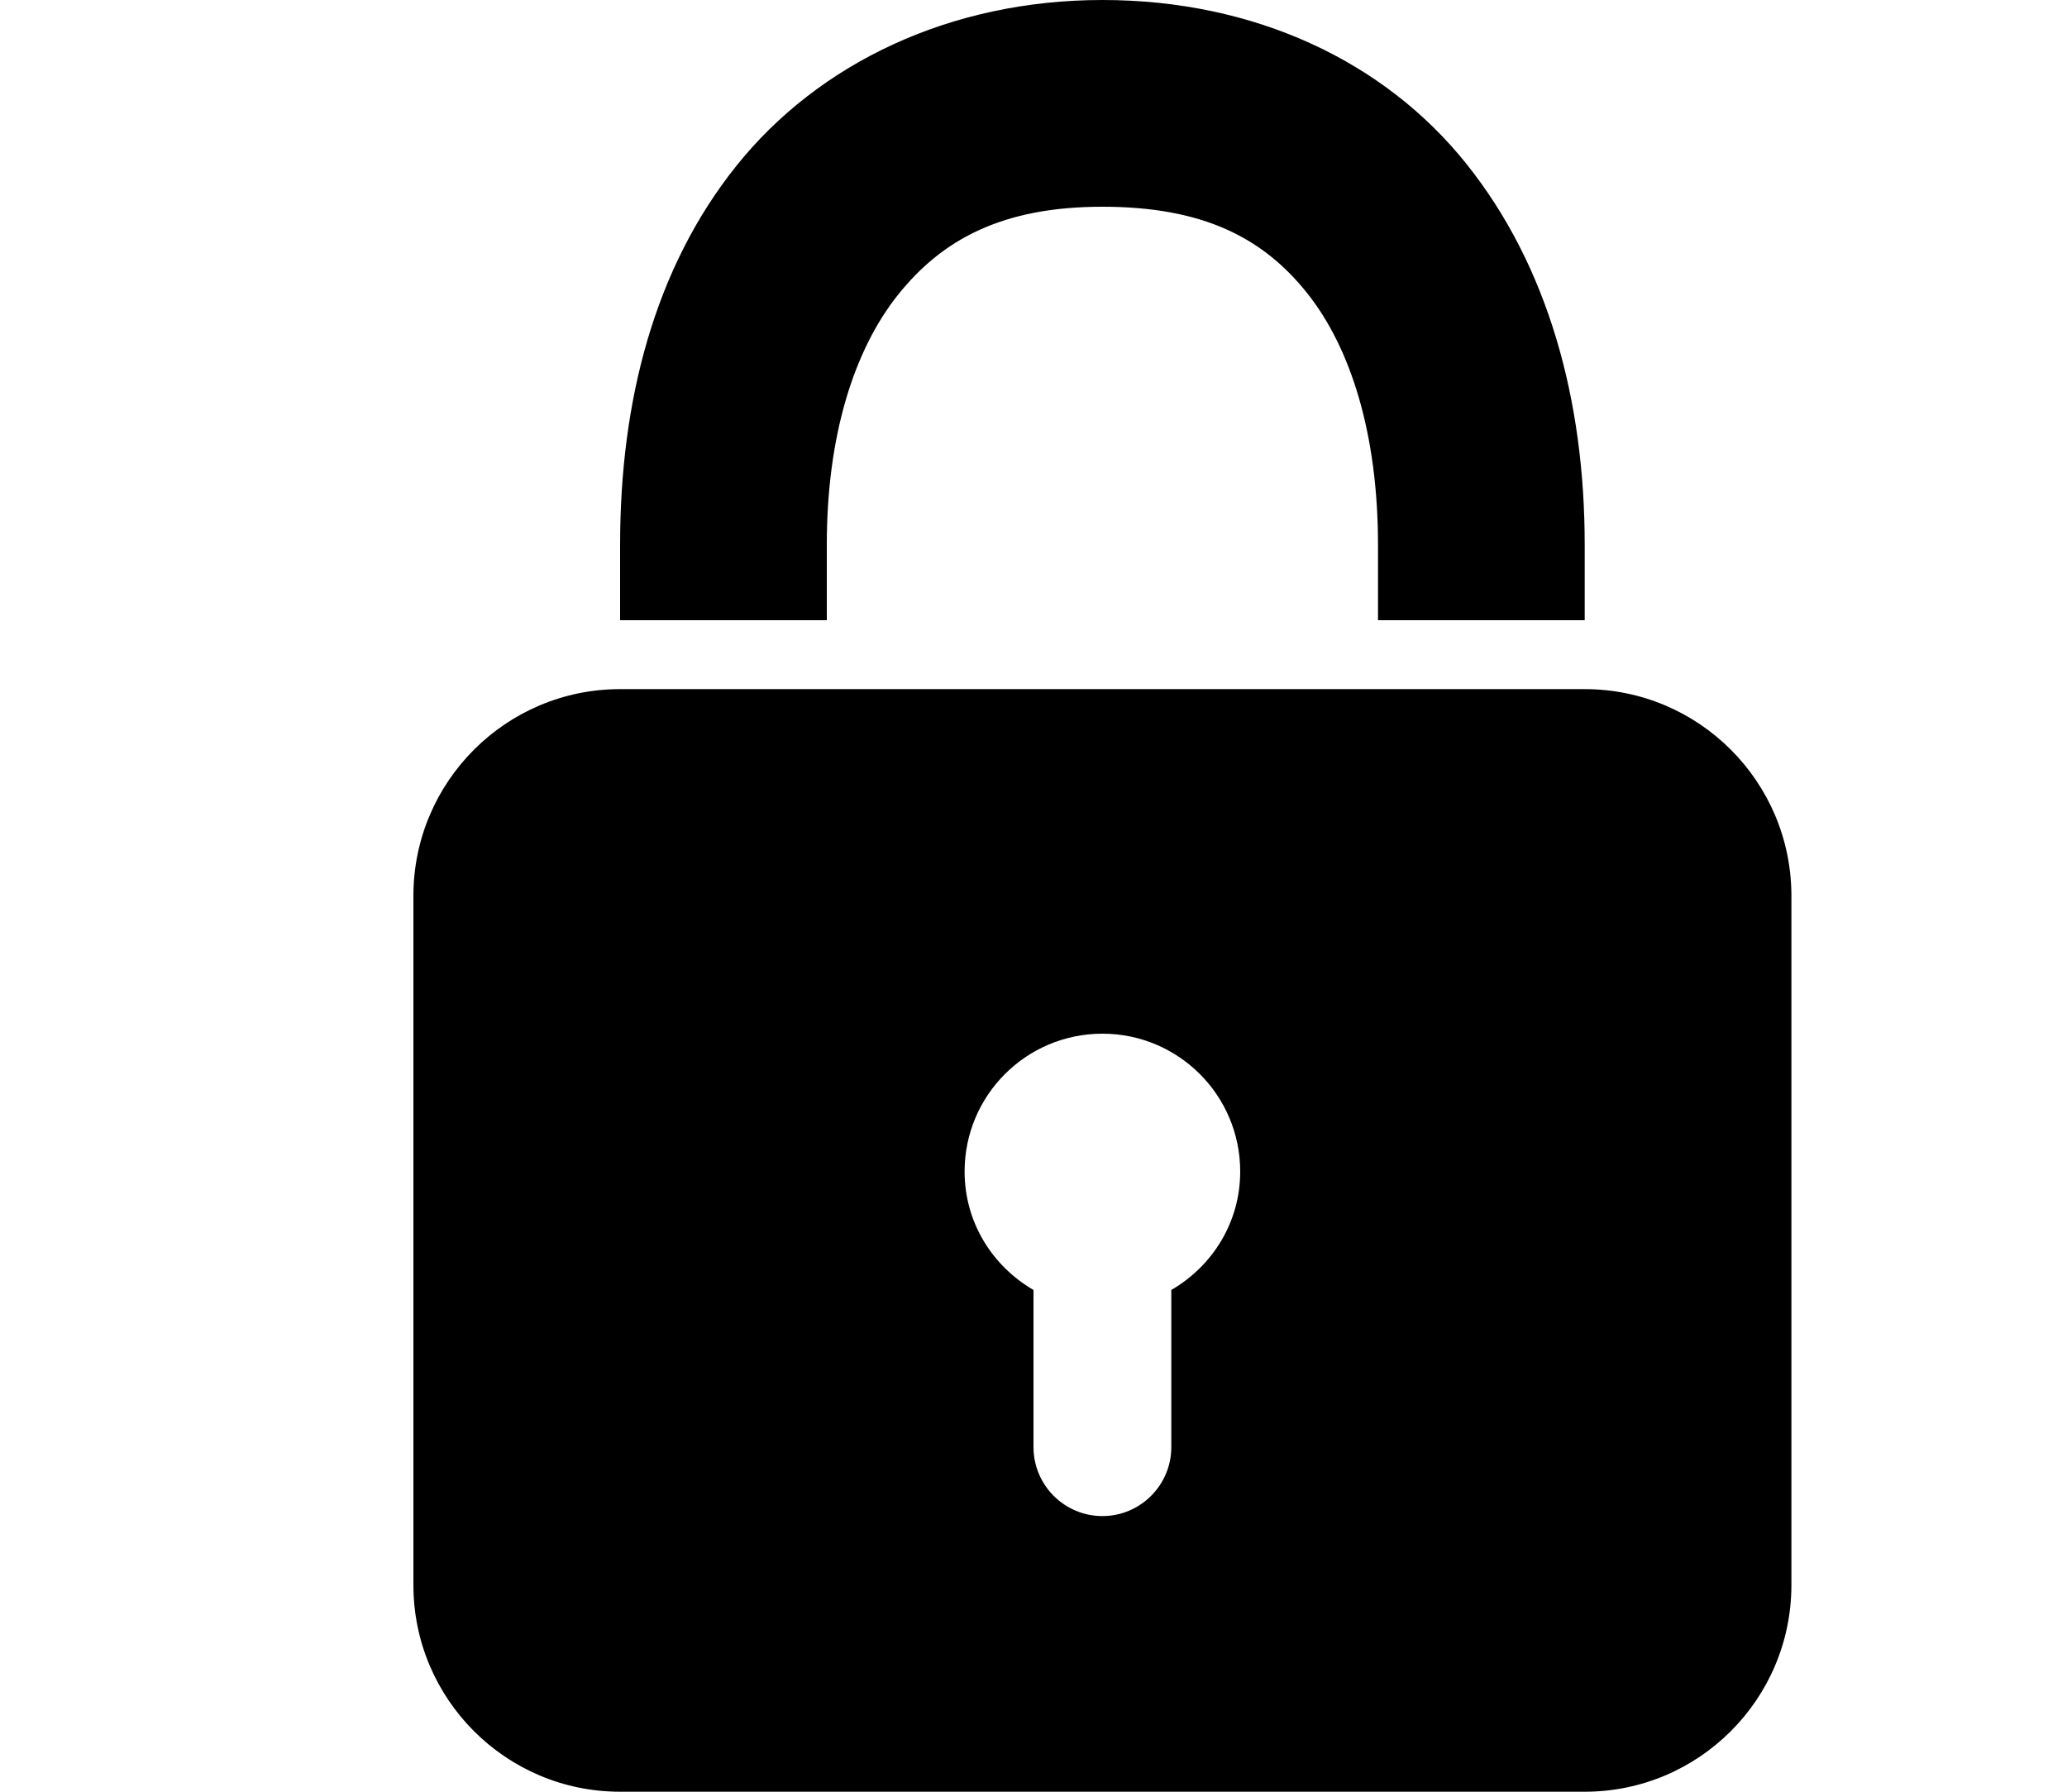<svg xmlns="http://www.w3.org/2000/svg"  viewBox="0 0 30 26" width="30px" height="26px"><path d="M 16 0 C 13.789 0 11.879 0.918 10.688 2.406 C 9.496 3.895 9 5.824 9 7.906 L 9 9 L 12 9 L 12 7.906 C 12 6.328 12.391 5.086 13.031 4.281 C 13.672 3.477 14.543 3 16 3 C 17.461 3 18.328 3.449 18.969 4.25 C 19.609 5.051 20 6.309 20 7.906 L 20 9 L 23 9 L 23 7.906 C 23 5.812 22.473 3.863 21.281 2.375 C 20.09 0.887 18.207 0 16 0 Z M 9 10 C 7.344 10 6 11.344 6 13 L 6 23 C 6 24.656 7.344 26 9 26 L 23 26 C 24.656 26 26 24.656 26 23 L 26 13 C 26 11.344 24.656 10 23 10 Z M 16 15 C 17.105 15 18 15.895 18 17 C 18 17.738 17.598 18.371 17 18.719 L 17 21 C 17 21.551 16.551 22 16 22 C 15.449 22 15 21.551 15 21 L 15 18.719 C 14.402 18.371 14 17.738 14 17 C 14 15.895 14.895 15 16 15 Z"/></svg>